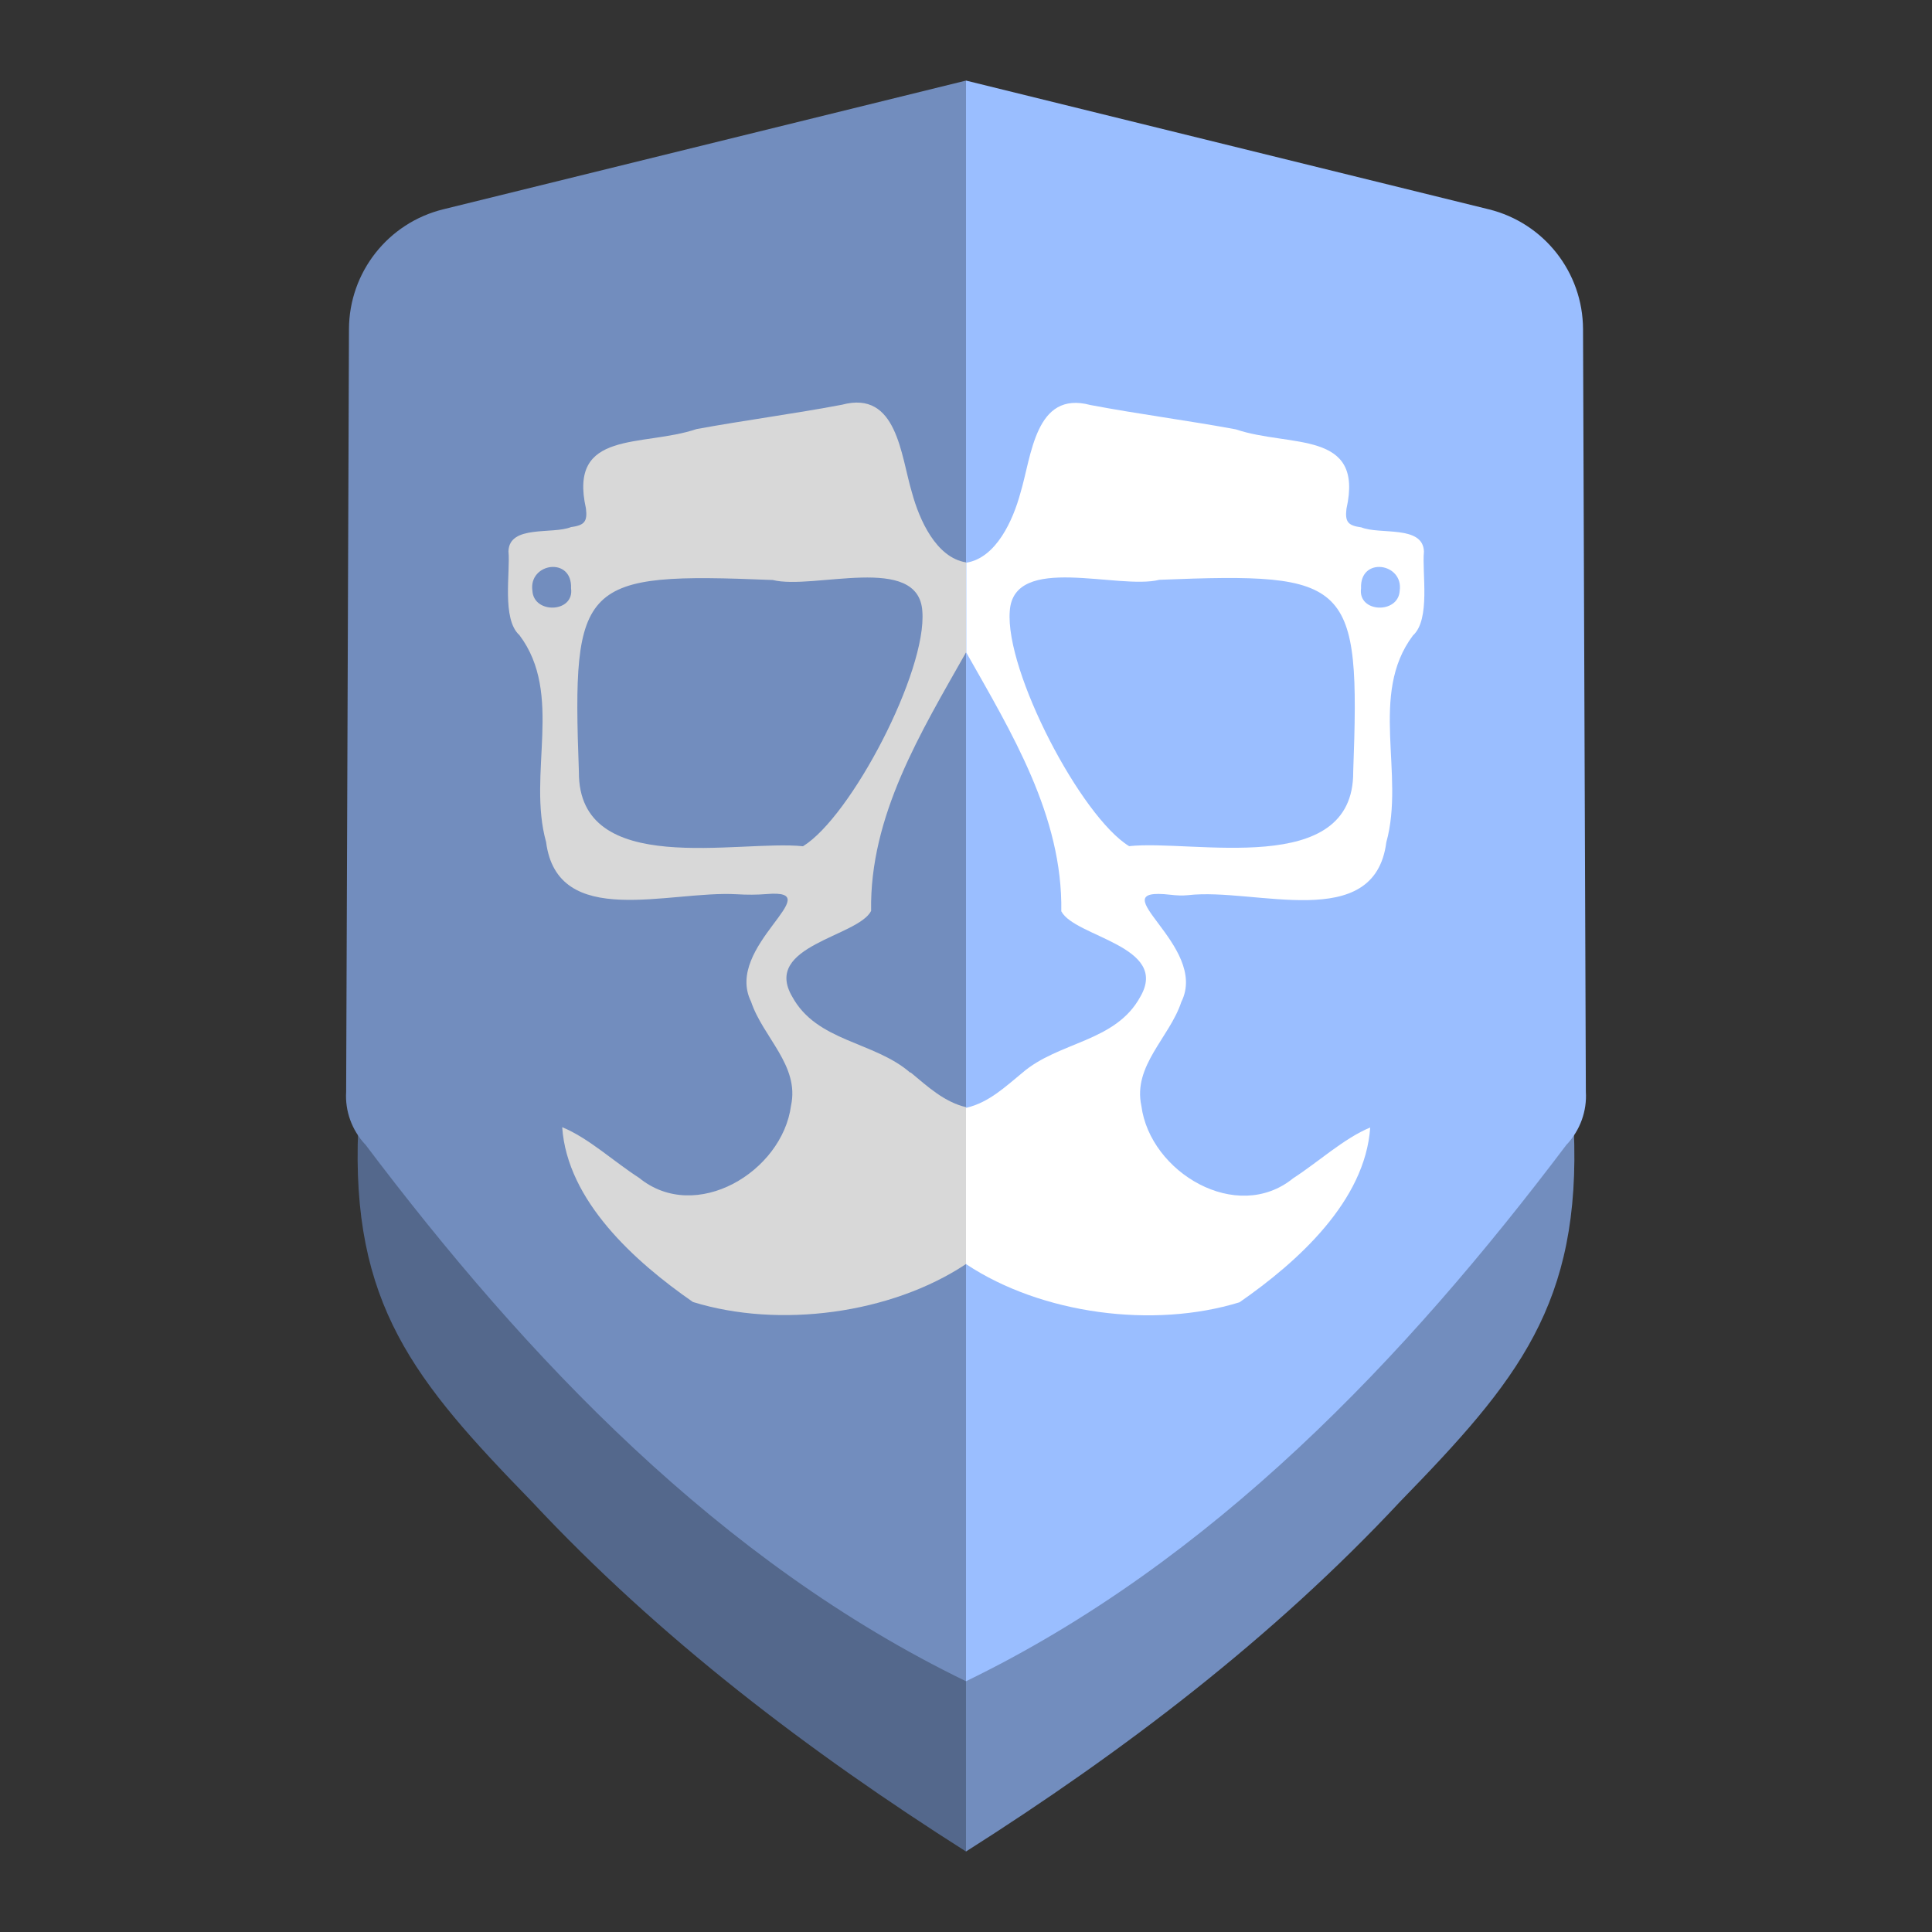 <?xml version="1.0" encoding="UTF-8"?><svg id="a" xmlns="http://www.w3.org/2000/svg" width="192" height="192" viewBox="0 0 192 192"><rect x="0" y="0" width="192" height="192" fill="#333333" stroke="none"/><g id="b"><g id="c"><path d="m95.34,165.87c-24.27-12.21-44.33-31.54-59.74-53.74-.76,17.48,5.58,25.1,17.24,37.08,12.66,13.56,27.53,24.87,43.16,34.79v-17.77c-.23-.08-.45-.23-.66-.37Z" style="fill:#54688c;"/><path d="m96,8v159.08c-24.47-11.86-43.69-32.12-59.73-53.39,0,0,0,.01,0,.02-1.3-1.41-1.99-3.29-1.87-5.21l.28-75.79c.02-5.65,3.88-10.56,9.37-11.91l51.94-12.79Z" style="fill:#728dbe;"/><path d="m90.46,106.6c-3.61-3.13-9.29-3.05-11.74-7.57-2.95-5.06,6.52-5.93,7.85-8.5-.16-9.46,4.95-17.76,9.44-25.71v-8.93c-2.98-.47-4.65-4.25-5.37-6.9-1.13-3.72-1.47-10.24-6.96-8.77-4.81.91-9.65,1.54-14.46,2.42-5.38,1.82-12.76.01-10.99,7.89.16,1.32-.16,1.67-1.48,1.85-1.84.75-6.14-.25-6.22,2.41.2,2.06-.69,6.73,1.09,8.33,4.41,5.87.76,13.79,2.65,20.56,1.13,8.75,12.23,4.8,18.96,5.19.99.06,1.98.06,2.97-.02,6.4-.54-4.3,5.2-1.56,10.69,1.17,3.54,4.84,6.34,3.97,10.34-.87,6.58-9.48,11.75-15.09,7.18-2.49-1.6-5.05-3.98-7.65-5.04.5,7.3,7.18,13.34,12.99,17.37,8.56,2.65,19.67,1.19,27.14-3.77l.04-.07v-15.51c-2.22-.52-3.87-2.08-5.54-3.46Zm-37.55-47.89c-.4-2.77,3.97-3.43,3.84-.25.35,2.45-3.71,2.59-3.84.25Zm4.62,18c-.7-19.02.2-19.84,19.26-19.07h0c4.09,1.02,14.48-2.69,14.87,3.09.48,6-7.09,20.44-11.86,23.37-6.37-.68-22.34,3.25-22.27-7.39Z" style="fill:#d8d8d8;"/><path d="m96.66,165.87c24.27-12.21,44.33-31.54,59.74-53.74.76,17.48-5.58,25.1-17.24,37.08-12.66,13.56-27.53,24.87-43.16,34.79v-17.77c.23-.08.45-.23.66-.37Z" style="fill:#728dbe;"/><path d="m96,8v159.08c24.47-11.86,43.69-32.12,59.73-53.39,0,0,0,.01,0,.02,1.3-1.41,1.99-3.29,1.87-5.21l-.28-75.79c-.02-5.65-3.88-10.56-9.37-11.91l-51.94-12.79Z" style="fill:#9abeff;"/><path d="m96,110.07v15.51s.02.04.04.07c7.48,4.95,18.58,6.41,27.14,3.77,5.81-4.03,12.49-10.08,12.99-17.37-2.6,1.07-5.17,3.44-7.65,5.04-5.62,4.57-14.23-.59-15.09-7.18-.87-4,2.8-6.8,3.97-10.34,2.81-5.63-8.47-11.5-1.08-10.65.58.07,1.17.1,1.76.04,6.62-.77,18.52,3.83,19.69-5.25,1.88-6.77-1.76-14.7,2.65-20.56,1.77-1.6.88-6.27,1.09-8.33-.08-2.66-4.38-1.66-6.22-2.41-1.32-.18-1.64-.53-1.48-1.85,1.77-7.88-5.61-6.07-10.99-7.89-4.81-.89-9.65-1.51-14.46-2.42-5.49-1.47-5.83,5.05-6.96,8.77-.72,2.65-2.39,6.43-5.37,6.9v8.93c4.49,7.95,9.59,16.25,9.44,25.71,1.33,2.57,10.8,3.44,7.85,8.5-2.46,4.52-8.14,4.44-11.74,7.57-1.68,1.38-3.32,2.94-5.54,3.46Zm39.26-51.61c-.13-3.18,4.24-2.52,3.84.25-.13,2.34-4.19,2.2-3.84-.25Zm-23.05,25.63c-4.78-2.93-12.34-17.37-11.86-23.37.39-5.77,10.78-2.07,14.87-3.1h0c19.07-.76,19.96.06,19.26,19.08.07,10.63-15.9,6.7-22.27,7.39Z" style="fill:#fff;"/></g></g></svg>